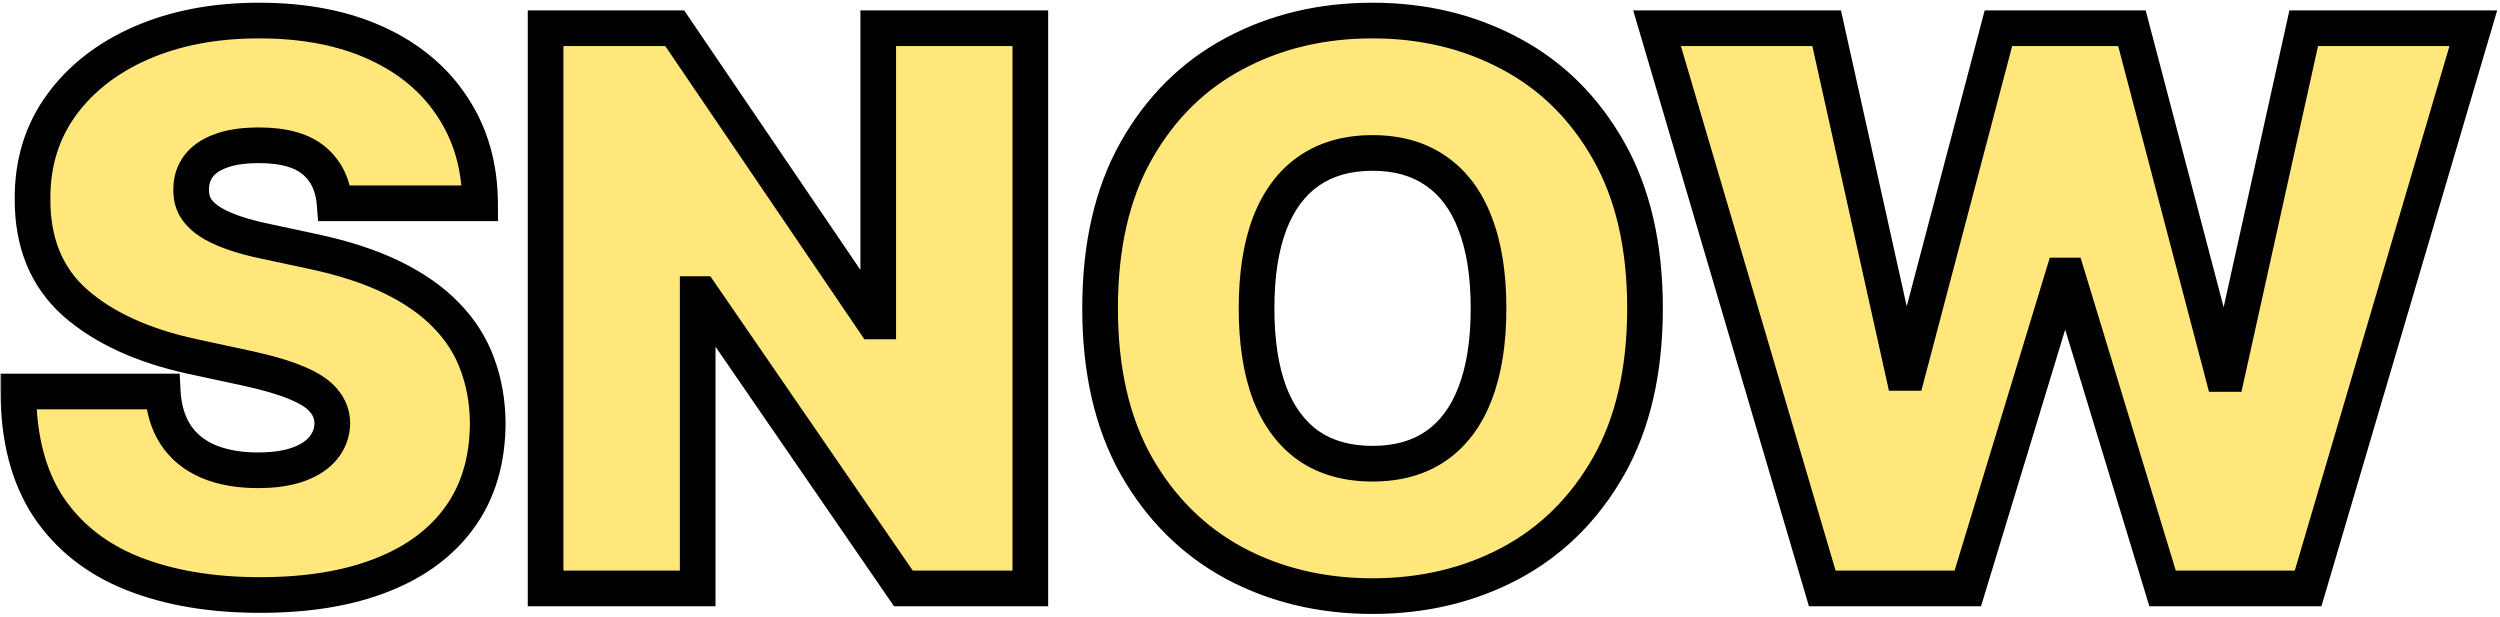 <svg width="701" height="173" viewBox="0 0 701 173" fill="none" xmlns="http://www.w3.org/2000/svg">
<mask id="path-1-outside-1_95_93" maskUnits="userSpaceOnUse" x="0" y="0" width="701" height="173" fill="black">
<rect fill="white" width="701" height="173"/>
<path d="M93.807 57C93.398 51.886 91.48 47.898 88.054 45.034C84.679 42.17 79.54 40.739 72.636 40.739C68.239 40.739 64.633 41.276 61.821 42.349C59.06 43.372 57.014 44.778 55.685 46.568C54.355 48.358 53.665 50.403 53.614 52.705C53.511 54.597 53.844 56.31 54.611 57.844C55.429 59.327 56.707 60.682 58.446 61.909C60.185 63.085 62.409 64.159 65.119 65.131C67.829 66.102 71.051 66.972 74.784 67.739L87.671 70.5C96.364 72.341 103.804 74.77 109.991 77.787C116.179 80.804 121.241 84.358 125.179 88.449C129.116 92.489 132.006 97.04 133.847 102.102C135.739 107.165 136.71 112.687 136.761 118.67C136.71 129 134.128 137.744 129.014 144.903C123.901 152.062 116.588 157.509 107.077 161.241C97.617 164.974 86.239 166.841 72.943 166.841C59.29 166.841 47.375 164.821 37.199 160.781C27.074 156.741 19.199 150.528 13.574 142.142C8 133.705 5.188 122.915 5.136 109.773H45.636C45.892 114.58 47.094 118.619 49.242 121.892C51.389 125.165 54.406 127.645 58.293 129.332C62.23 131.02 66.909 131.864 72.329 131.864C76.881 131.864 80.69 131.301 83.758 130.176C86.827 129.051 89.153 127.491 90.739 125.497C92.324 123.503 93.142 121.227 93.193 118.67C93.142 116.267 92.349 114.17 90.815 112.381C89.332 110.54 86.878 108.903 83.452 107.472C80.026 105.989 75.398 104.608 69.568 103.33L53.92 99.954C40.011 96.938 29.043 91.901 21.014 84.844C13.037 77.736 9.074 68.046 9.125 55.773C9.074 45.801 11.733 37.082 17.102 29.616C22.523 22.099 30.014 16.244 39.577 12.051C49.19 7.858 60.21 5.761 72.636 5.761C85.318 5.761 96.287 7.884 105.543 12.128C114.798 16.372 121.932 22.355 126.943 30.077C132.006 37.747 134.563 46.722 134.614 57H93.807ZM288.905 7.909V165H253.314L196.553 82.466H195.632V165H152.984V7.909H189.189L245.03 90.136H246.257V7.909H288.905ZM461.26 86.454C461.26 103.943 457.859 118.696 451.058 130.713C444.257 142.679 435.078 151.756 423.521 157.943C411.964 164.08 399.078 167.148 384.862 167.148C370.544 167.148 357.607 164.054 346.05 157.866C334.544 151.628 325.391 142.526 318.589 130.56C311.839 118.543 308.464 103.841 308.464 86.454C308.464 68.966 311.839 54.239 318.589 42.273C325.391 30.256 334.544 21.179 346.05 15.043C357.607 8.855 370.544 5.761 384.862 5.761C399.078 5.761 411.964 8.855 423.521 15.043C435.078 21.179 444.257 30.256 451.058 42.273C457.859 54.239 461.26 68.966 461.26 86.454ZM417.385 86.454C417.385 77.046 416.132 69.119 413.626 62.676C411.172 56.182 407.516 51.273 402.658 47.949C397.851 44.574 391.919 42.886 384.862 42.886C377.805 42.886 371.848 44.574 366.99 47.949C362.183 51.273 358.527 56.182 356.021 62.676C353.567 69.119 352.339 77.046 352.339 86.454C352.339 95.864 353.567 103.815 356.021 110.31C358.527 116.753 362.183 121.662 366.99 125.037C371.848 128.361 377.805 130.023 384.862 130.023C391.919 130.023 397.851 128.361 402.658 125.037C407.516 121.662 411.172 116.753 413.626 110.31C416.132 103.815 417.385 95.864 417.385 86.454ZM510.964 165L464.635 7.909H512.192L533.669 104.557H534.896L560.362 7.909H597.794L623.26 104.864H624.487L645.964 7.909H693.521L647.192 165H606.385L579.692 77.25H578.464L551.771 165H510.964Z"/>
</mask>
<path d="M93.807 57C93.398 51.886 91.48 47.898 88.054 45.034C84.679 42.17 79.54 40.739 72.636 40.739C68.239 40.739 64.633 41.276 61.821 42.349C59.06 43.372 57.014 44.778 55.685 46.568C54.355 48.358 53.665 50.403 53.614 52.705C53.511 54.597 53.844 56.31 54.611 57.844C55.429 59.327 56.707 60.682 58.446 61.909C60.185 63.085 62.409 64.159 65.119 65.131C67.829 66.102 71.051 66.972 74.784 67.739L87.671 70.5C96.364 72.341 103.804 74.77 109.991 77.787C116.179 80.804 121.241 84.358 125.179 88.449C129.116 92.489 132.006 97.04 133.847 102.102C135.739 107.165 136.71 112.687 136.761 118.67C136.71 129 134.128 137.744 129.014 144.903C123.901 152.062 116.588 157.509 107.077 161.241C97.617 164.974 86.239 166.841 72.943 166.841C59.29 166.841 47.375 164.821 37.199 160.781C27.074 156.741 19.199 150.528 13.574 142.142C8 133.705 5.188 122.915 5.136 109.773H45.636C45.892 114.58 47.094 118.619 49.242 121.892C51.389 125.165 54.406 127.645 58.293 129.332C62.23 131.02 66.909 131.864 72.329 131.864C76.881 131.864 80.69 131.301 83.758 130.176C86.827 129.051 89.153 127.491 90.739 125.497C92.324 123.503 93.142 121.227 93.193 118.67C93.142 116.267 92.349 114.17 90.815 112.381C89.332 110.54 86.878 108.903 83.452 107.472C80.026 105.989 75.398 104.608 69.568 103.33L53.92 99.954C40.011 96.938 29.043 91.901 21.014 84.844C13.037 77.736 9.074 68.046 9.125 55.773C9.074 45.801 11.733 37.082 17.102 29.616C22.523 22.099 30.014 16.244 39.577 12.051C49.19 7.858 60.21 5.761 72.636 5.761C85.318 5.761 96.287 7.884 105.543 12.128C114.798 16.372 121.932 22.355 126.943 30.077C132.006 37.747 134.563 46.722 134.614 57H93.807ZM288.905 7.909V165H253.314L196.553 82.466H195.632V165H152.984V7.909H189.189L245.03 90.136H246.257V7.909H288.905ZM461.26 86.454C461.26 103.943 457.859 118.696 451.058 130.713C444.257 142.679 435.078 151.756 423.521 157.943C411.964 164.08 399.078 167.148 384.862 167.148C370.544 167.148 357.607 164.054 346.05 157.866C334.544 151.628 325.391 142.526 318.589 130.56C311.839 118.543 308.464 103.841 308.464 86.454C308.464 68.966 311.839 54.239 318.589 42.273C325.391 30.256 334.544 21.179 346.05 15.043C357.607 8.855 370.544 5.761 384.862 5.761C399.078 5.761 411.964 8.855 423.521 15.043C435.078 21.179 444.257 30.256 451.058 42.273C457.859 54.239 461.26 68.966 461.26 86.454ZM417.385 86.454C417.385 77.046 416.132 69.119 413.626 62.676C411.172 56.182 407.516 51.273 402.658 47.949C397.851 44.574 391.919 42.886 384.862 42.886C377.805 42.886 371.848 44.574 366.99 47.949C362.183 51.273 358.527 56.182 356.021 62.676C353.567 69.119 352.339 77.046 352.339 86.454C352.339 95.864 353.567 103.815 356.021 110.31C358.527 116.753 362.183 121.662 366.99 125.037C371.848 128.361 377.805 130.023 384.862 130.023C391.919 130.023 397.851 128.361 402.658 125.037C407.516 121.662 411.172 116.753 413.626 110.31C416.132 103.815 417.385 95.864 417.385 86.454ZM510.964 165L464.635 7.909H512.192L533.669 104.557H534.896L560.362 7.909H597.794L623.26 104.864H624.487L645.964 7.909H693.521L647.192 165H606.385L579.692 77.25H578.464L551.771 165H510.964Z" fill="#FFE77C"/>
<path d="M93.807 57L88.823 57.399L89.191 62H93.807V57ZM88.054 45.034L84.819 48.847L84.833 48.859L84.847 48.87L88.054 45.034ZM61.821 42.349L63.558 47.038L63.581 47.029L63.605 47.02L61.821 42.349ZM55.685 46.568L51.671 43.587L51.671 43.587L55.685 46.568ZM53.614 52.705L58.606 52.974L58.611 52.895L58.612 52.816L53.614 52.705ZM54.611 57.844L50.139 60.08L50.184 60.17L50.233 60.259L54.611 57.844ZM58.446 61.909L55.563 65.994L55.603 66.023L55.645 66.05L58.446 61.909ZM74.784 67.739L75.832 62.85L75.811 62.845L75.79 62.841L74.784 67.739ZM87.671 70.5L86.623 75.389L86.635 75.391L87.671 70.5ZM109.991 77.787L107.8 82.281L109.991 77.787ZM125.179 88.449L121.577 91.916L121.587 91.927L121.598 91.939L125.179 88.449ZM133.847 102.102L129.148 103.811L129.155 103.832L129.163 103.853L133.847 102.102ZM136.761 118.67L141.761 118.695L141.761 118.661L141.761 118.628L136.761 118.67ZM129.014 144.903L133.083 147.81L133.083 147.81L129.014 144.903ZM107.077 161.241L105.25 156.587L105.241 156.59L107.077 161.241ZM37.199 160.781L35.346 165.425L35.354 165.428L37.199 160.781ZM13.574 142.142L9.402 144.898L9.412 144.913L9.421 144.927L13.574 142.142ZM5.136 109.773V104.773H0.117L0.136 109.792L5.136 109.773ZM45.636 109.773L50.629 109.507L50.377 104.773H45.636V109.773ZM49.242 121.892L45.061 124.635L45.061 124.635L49.242 121.892ZM58.293 129.332L56.301 133.919L56.312 133.923L56.323 133.928L58.293 129.332ZM83.758 130.176L85.48 134.871L85.48 134.871L83.758 130.176ZM90.739 125.497L94.653 128.608L94.653 128.608L90.739 125.497ZM93.193 118.67L98.192 118.77L98.194 118.667L98.192 118.564L93.193 118.67ZM90.815 112.381L86.922 115.517L86.969 115.577L87.019 115.635L90.815 112.381ZM83.452 107.472L81.466 112.06L81.495 112.073L81.524 112.085L83.452 107.472ZM69.568 103.33L70.639 98.446L70.631 98.444L70.622 98.442L69.568 103.33ZM53.92 99.954L52.861 104.841L52.866 104.842L53.92 99.954ZM21.014 84.844L17.688 88.577L17.701 88.588L17.713 88.599L21.014 84.844ZM9.125 55.773L14.125 55.794L14.125 55.77L14.125 55.747L9.125 55.773ZM17.102 29.616L13.047 26.692L13.043 26.697L17.102 29.616ZM39.577 12.051L37.578 7.468L37.569 7.472L39.577 12.051ZM105.543 12.128L103.458 16.673L103.458 16.673L105.543 12.128ZM126.943 30.077L122.749 32.799L122.76 32.815L122.77 32.831L126.943 30.077ZM134.614 57V62H139.639L139.614 56.975L134.614 57ZM93.807 57L98.791 56.601C98.292 50.366 95.872 45.052 91.26 41.198L88.054 45.034L84.847 48.87C87.088 50.743 88.503 53.406 88.823 57.399L93.807 57ZM88.054 45.034L91.289 41.221C86.624 37.264 80.094 35.739 72.636 35.739V40.739V45.739C78.985 45.739 82.734 47.077 84.819 48.847L88.054 45.034ZM72.636 40.739V35.739C67.885 35.739 63.618 36.311 60.038 37.678L61.821 42.349L63.605 47.02C65.649 46.24 68.592 45.739 72.636 45.739V40.739ZM61.821 42.349L60.084 37.661C56.7 38.914 53.736 40.806 51.671 43.587L55.685 46.568L59.698 49.55C60.292 48.751 61.419 47.83 63.558 47.038L61.821 42.349ZM55.685 46.568L51.671 43.587C49.703 46.236 48.688 49.292 48.615 52.593L53.614 52.705L58.612 52.816C58.641 51.514 59.008 50.48 59.698 49.55L55.685 46.568ZM53.614 52.705L48.621 52.435C48.477 55.1 48.944 57.691 50.139 60.08L54.611 57.844L59.083 55.608C58.743 54.929 58.546 54.093 58.606 52.974L53.614 52.705ZM54.611 57.844L50.233 60.259C51.498 62.552 53.36 64.439 55.563 65.994L58.446 61.909L61.329 57.824C60.054 56.924 59.36 56.101 58.989 55.428L54.611 57.844ZM58.446 61.909L55.645 66.05C57.831 67.529 60.463 68.773 63.432 69.837L65.119 65.131L66.807 60.424C64.355 59.545 62.539 58.641 61.248 57.768L58.446 61.909ZM65.119 65.131L63.432 69.837C66.422 70.909 69.883 71.836 73.778 72.636L74.784 67.739L75.79 62.841C72.22 62.107 69.237 61.295 66.807 60.424L65.119 65.131ZM74.784 67.739L73.736 72.628L86.623 75.389L87.671 70.5L88.718 65.611L75.832 62.85L74.784 67.739ZM87.671 70.5L86.635 75.391C95.037 77.171 102.068 79.486 107.8 82.281L109.991 77.787L112.183 73.293C105.54 70.053 97.69 67.511 88.706 65.609L87.671 70.5ZM109.991 77.787L107.8 82.281C113.569 85.094 118.122 88.327 121.577 91.916L125.179 88.449L128.781 84.981C124.361 80.389 118.789 76.514 112.183 73.293L109.991 77.787ZM125.179 88.449L121.598 91.939C125.065 95.495 127.56 99.446 129.148 103.811L133.847 102.102L138.546 100.394C136.451 94.633 133.168 89.482 128.76 84.959L125.179 88.449ZM133.847 102.102L129.163 103.853C130.83 108.313 131.715 113.251 131.762 118.713L136.761 118.67L141.761 118.628C141.706 112.124 140.647 106.016 138.53 100.352L133.847 102.102ZM136.761 118.67L131.761 118.646C131.714 128.127 129.359 135.818 124.946 141.997L129.014 144.903L133.083 147.81C138.897 139.67 141.706 129.873 141.761 118.695L136.761 118.67ZM129.014 144.903L124.946 141.997C120.48 148.248 114.009 153.149 105.25 156.587L107.077 161.241L108.903 165.896C119.167 161.868 127.321 155.877 133.083 147.81L129.014 144.903ZM107.077 161.241L105.241 156.59C96.515 160.034 85.794 161.841 72.943 161.841V166.841V171.841C86.684 171.841 98.718 169.915 108.912 165.892L107.077 161.241ZM72.943 166.841V161.841C59.771 161.841 48.507 159.891 39.044 156.134L37.199 160.781L35.354 165.428C46.243 169.751 58.809 171.841 72.943 171.841V166.841ZM37.199 160.781L39.052 156.137C29.785 152.44 22.745 146.839 17.726 139.357L13.574 142.142L9.421 144.927C15.653 154.218 24.363 161.043 35.346 165.425L37.199 160.781ZM13.574 142.142L17.746 139.386C12.848 131.971 10.185 122.21 10.136 109.753L5.136 109.773L0.136 109.792C0.19 123.62 3.152 135.438 9.402 144.898L13.574 142.142ZM5.136 109.773V114.773H45.636V109.773V104.773H5.136V109.773ZM45.636 109.773L40.643 110.038C40.935 115.527 42.328 120.471 45.061 124.635L49.242 121.892L53.422 119.149C51.859 116.768 50.849 113.632 50.629 109.507L45.636 109.773ZM49.242 121.892L45.061 124.635C47.788 128.79 51.598 131.877 56.301 133.919L58.293 129.332L60.284 124.746C57.214 123.413 54.991 121.54 53.422 119.149L49.242 121.892ZM58.293 129.332L56.323 133.928C61.024 135.943 66.405 136.864 72.329 136.864V131.864V126.864C67.413 126.864 63.436 126.097 60.262 124.737L58.293 129.332ZM72.329 131.864V136.864C77.254 136.864 81.69 136.26 85.48 134.871L83.758 130.176L82.037 125.482C79.69 126.342 76.507 126.864 72.329 126.864V131.864ZM83.758 130.176L85.48 134.871C89.17 133.517 92.355 131.499 94.653 128.608L90.739 125.497L86.825 122.386C85.951 123.484 84.483 124.585 82.037 125.482L83.758 130.176ZM90.739 125.497L94.653 128.608C96.923 125.753 98.119 122.418 98.192 118.77L93.193 118.67L88.194 118.57C88.165 120.036 87.725 121.253 86.825 122.386L90.739 125.497ZM93.193 118.67L98.192 118.564C98.117 115.029 96.915 111.814 94.612 109.127L90.815 112.381L87.019 115.635C87.784 116.527 88.167 117.505 88.194 118.777L93.193 118.67ZM90.815 112.381L94.709 109.244C92.488 106.487 89.177 104.445 85.38 102.858L83.452 107.472L81.524 112.085C84.578 113.361 86.177 114.592 86.922 115.517L90.815 112.381ZM83.452 107.472L85.438 102.883C81.596 101.22 76.62 99.757 70.639 98.446L69.568 103.33L68.497 108.213C74.175 109.459 78.455 110.757 81.466 112.06L83.452 107.472ZM69.568 103.33L70.622 98.442L54.975 95.067L53.92 99.954L52.866 104.842L68.514 108.217L69.568 103.33ZM53.92 99.954L54.98 95.068C41.637 92.174 31.528 87.428 24.315 81.088L21.014 84.844L17.713 88.599C26.557 96.373 38.386 101.701 52.861 104.841L53.92 99.954ZM21.014 84.844L24.34 81.111C17.598 75.103 14.079 66.869 14.125 55.794L9.125 55.773L4.125 55.752C4.069 69.222 8.476 80.369 17.688 88.577L21.014 84.844ZM9.125 55.773L14.125 55.747C14.079 46.738 16.462 39.071 21.162 32.536L17.102 29.616L13.043 26.697C7.004 35.094 4.069 44.864 4.125 55.798L9.125 55.773ZM17.102 29.616L21.158 32.541C25.992 25.837 32.734 20.511 41.585 16.63L39.577 12.051L37.569 7.472C27.294 11.977 19.053 18.362 13.047 26.692L17.102 29.616ZM39.577 12.051L41.576 16.634C50.453 12.762 60.773 10.761 72.636 10.761V5.761V0.761C59.648 0.761 47.927 2.954 37.578 7.468L39.577 12.051ZM72.636 5.761V10.761C84.77 10.761 94.997 12.793 103.458 16.673L105.543 12.128L107.627 7.583C97.577 2.975 85.866 0.761 72.636 0.761V5.761ZM105.543 12.128L103.458 16.673C111.947 20.565 118.308 25.956 122.749 32.799L126.943 30.077L131.137 27.355C125.556 18.755 117.65 12.179 107.627 7.583L105.543 12.128ZM126.943 30.077L122.77 32.831C127.236 39.597 129.567 47.598 129.614 57.025L134.614 57L139.614 56.975C139.558 45.845 136.775 35.897 131.116 27.323L126.943 30.077ZM134.614 57V52H93.807V57V62H134.614V57ZM288.905 7.909H293.905V2.909H288.905V7.909ZM288.905 165V170H293.905V165H288.905ZM253.314 165L249.194 167.833L250.684 170H253.314V165ZM196.553 82.466L200.672 79.633L199.182 77.466H196.553V82.466ZM195.632 82.466V77.466H190.632V82.466H195.632ZM195.632 165V170H200.632V165H195.632ZM152.984 165H147.984V170H152.984V165ZM152.984 7.909V2.909H147.984V7.909H152.984ZM189.189 7.909L193.325 5.1L191.837 2.909H189.189V7.909ZM245.03 90.136L240.893 92.945L242.381 95.136H245.03V90.136ZM246.257 90.136V95.136H251.257V90.136H246.257ZM246.257 7.909V2.909H241.257V7.909H246.257ZM288.905 7.909H283.905V165H288.905H293.905V7.909H288.905ZM288.905 165V160H253.314V165V170H288.905V165ZM253.314 165L257.434 162.167L200.672 79.633L196.553 82.466L192.433 85.299L249.194 167.833L253.314 165ZM196.553 82.466V77.466H195.632V82.466V87.466H196.553V82.466ZM195.632 82.466H190.632V165H195.632H200.632V82.466H195.632ZM195.632 165V160H152.984V165V170H195.632V165ZM152.984 165H157.984V7.909H152.984H147.984V165H152.984ZM152.984 7.909V12.909H189.189V7.909V2.909H152.984V7.909ZM189.189 7.909L185.053 10.718L240.893 92.945L245.03 90.136L249.166 87.327L193.325 5.1L189.189 7.909ZM245.03 90.136V95.136H246.257V90.136V85.136H245.03V90.136ZM246.257 90.136H251.257V7.909H246.257H241.257V90.136H246.257ZM246.257 7.909V12.909H288.905V7.909V2.909H246.257V7.909ZM451.058 130.713L455.405 133.184L455.41 133.176L451.058 130.713ZM423.521 157.943L425.866 162.359L425.874 162.355L425.881 162.351L423.521 157.943ZM346.05 157.866L343.666 162.262L343.678 162.268L343.69 162.274L346.05 157.866ZM318.589 130.56L314.23 133.008L314.236 133.019L314.243 133.03L318.589 130.56ZM318.589 42.273L314.238 39.81L314.235 39.816L318.589 42.273ZM346.05 15.043L348.403 19.454L348.41 19.451L346.05 15.043ZM423.521 15.043L421.161 19.451L421.169 19.455L421.176 19.459L423.521 15.043ZM451.058 42.273L446.707 44.736L446.711 44.743L451.058 42.273ZM413.626 62.676L408.949 64.444L408.958 64.466L408.966 64.488L413.626 62.676ZM402.658 47.949L399.785 52.041L399.809 52.058L399.834 52.075L402.658 47.949ZM366.99 47.949L369.834 52.061L369.843 52.055L366.99 47.949ZM356.021 62.676L351.356 60.876L351.353 60.886L351.349 60.896L356.021 62.676ZM356.021 110.31L351.344 112.077L351.353 112.1L351.361 112.122L356.021 110.31ZM366.99 125.037L364.117 129.129L364.142 129.146L364.167 129.163L366.99 125.037ZM402.658 125.037L405.501 129.149L405.51 129.143L402.658 125.037ZM413.626 110.31L408.962 108.51L408.958 108.52L408.954 108.53L413.626 110.31ZM461.26 86.454H456.26C456.26 103.306 452.984 117.159 446.707 128.25L451.058 130.713L455.41 133.176C462.735 120.233 466.26 104.58 466.26 86.454H461.26ZM451.058 130.713L446.711 128.242C440.352 139.431 431.844 147.816 421.161 153.535L423.521 157.943L425.881 162.351C438.313 155.696 448.162 145.927 455.405 133.184L451.058 130.713ZM423.521 157.943L421.176 153.527C410.403 159.247 398.333 162.148 384.862 162.148V167.148V172.148C399.823 172.148 413.526 168.912 425.866 162.359L423.521 157.943ZM384.862 167.148V162.148C371.29 162.148 359.175 159.222 348.41 153.458L346.05 157.866L343.69 162.274C356.038 168.886 369.798 172.148 384.862 172.148V167.148ZM346.05 157.866L348.433 153.471C337.792 147.701 329.301 139.286 322.936 128.089L318.589 130.56L314.243 133.03C321.481 145.765 331.296 155.554 343.666 162.262L346.05 157.866ZM318.589 130.56L322.949 128.111C316.715 117.013 313.464 103.204 313.464 86.454H308.464H303.464C303.464 104.478 306.964 120.072 314.23 133.008L318.589 130.56ZM308.464 86.454H313.464C313.464 69.596 316.718 55.768 322.944 44.729L318.589 42.273L314.235 39.816C306.961 52.71 303.464 68.335 303.464 86.454H308.464ZM318.589 42.273L322.941 44.736C329.303 33.494 337.785 25.117 348.403 19.454L346.05 15.043L343.697 10.631C331.303 17.241 321.478 27.018 314.238 39.81L318.589 42.273ZM346.05 15.043L348.41 19.451C359.175 13.687 371.29 10.761 384.862 10.761V5.761V0.761C369.798 0.761 356.038 4.023 343.69 10.635L346.05 15.043ZM384.862 5.761V10.761C398.326 10.761 410.391 13.684 421.161 19.451L423.521 15.043L425.881 10.635C413.538 4.026 399.83 0.761 384.862 0.761V5.761ZM423.521 15.043L421.176 19.459C431.845 25.123 440.348 33.499 446.707 44.736L451.058 42.273L455.41 39.81C448.167 27.012 438.312 17.235 425.866 10.627L423.521 15.043ZM451.058 42.273L446.711 44.743C452.984 55.779 456.26 69.602 456.26 86.454H461.26H466.26C466.26 68.33 462.735 52.699 455.405 39.802L451.058 42.273ZM417.385 86.454H422.385C422.385 76.635 421.082 68.052 418.286 60.864L413.626 62.676L408.966 64.488C411.182 70.186 412.385 77.456 412.385 86.454H417.385ZM413.626 62.676L418.304 60.908C415.554 53.633 411.327 47.822 405.481 43.822L402.658 47.949L399.834 52.075C403.704 54.723 406.79 58.731 408.949 64.444L413.626 62.676ZM402.658 47.949L405.531 43.857C399.725 39.78 392.736 37.886 384.862 37.886V42.886V47.886C391.102 47.886 395.977 49.368 399.785 52.041L402.658 47.949ZM384.862 42.886V37.886C376.987 37.886 369.984 39.781 364.137 43.843L366.99 47.949L369.843 52.055C373.712 49.367 378.624 47.886 384.862 47.886V42.886ZM366.99 47.949L364.146 43.836C358.367 47.833 354.153 53.628 351.356 60.876L356.021 62.676L360.686 64.476C362.901 58.735 366 54.713 369.834 52.061L366.99 47.949ZM356.021 62.676L351.349 60.896C348.615 68.074 347.339 76.644 347.339 86.454H352.339H357.339C357.339 77.447 358.519 70.165 360.694 64.456L356.021 62.676ZM352.339 86.454H347.339C347.339 96.267 348.615 104.857 351.344 112.077L356.021 110.31L360.698 108.542C358.518 102.774 357.339 95.46 357.339 86.454H352.339ZM356.021 110.31L351.361 112.122C354.16 119.318 358.368 125.093 364.117 129.129L366.99 125.037L369.863 120.945C365.998 118.231 362.894 114.187 360.681 108.497L356.021 110.31ZM366.99 125.037L364.167 129.163C370.01 133.162 377.002 135.023 384.862 135.023V130.023V125.023C378.609 125.023 373.686 123.56 369.813 120.91L366.99 125.037ZM384.862 130.023V135.023C392.721 135.023 399.698 133.162 405.501 129.149L402.658 125.037L399.814 120.924C396.003 123.559 391.117 125.023 384.862 125.023V130.023ZM402.658 125.037L405.51 129.143C411.326 125.103 415.547 119.314 418.299 112.09L413.626 110.31L408.954 108.53C406.797 114.192 403.706 118.221 399.805 120.931L402.658 125.037ZM413.626 110.31L418.291 112.109C421.081 104.878 422.385 96.276 422.385 86.454H417.385H412.385C412.385 95.451 411.183 102.753 408.962 108.51L413.626 110.31ZM510.964 165L506.169 166.414L507.226 170H510.964V165ZM464.635 7.909V2.909H457.947L459.839 9.323L464.635 7.909ZM512.192 7.909L517.073 6.824L516.203 2.909H512.192V7.909ZM533.669 104.557L528.788 105.641L529.658 109.557H533.669V104.557ZM534.896 104.557V109.557H538.75L539.731 105.831L534.896 104.557ZM560.362 7.909V2.909H556.509L555.527 6.635L560.362 7.909ZM597.794 7.909L602.63 6.639L601.65 2.909H597.794V7.909ZM623.26 104.864L618.424 106.134L619.404 109.864H623.26V104.864ZM624.487 104.864V109.864H628.501L629.369 105.945L624.487 104.864ZM645.964 7.909V2.909H641.951L641.083 6.828L645.964 7.909ZM693.521 7.909L698.317 9.323L700.209 2.909H693.521V7.909ZM647.192 165V170H650.93L651.988 166.414L647.192 165ZM606.385 165L601.601 166.455L602.68 170H606.385V165ZM579.692 77.25L584.475 75.795L583.397 72.25H579.692V77.25ZM578.464 77.25V72.25H574.759L573.681 75.795L578.464 77.25ZM551.771 165V170H555.477L556.555 166.455L551.771 165ZM510.964 165L515.76 163.586L469.431 6.495L464.635 7.909L459.839 9.323L506.169 166.414L510.964 165ZM464.635 7.909V12.909H512.192V7.909V2.909H464.635V7.909ZM512.192 7.909L507.311 8.994L528.788 105.641L533.669 104.557L538.55 103.472L517.073 6.824L512.192 7.909ZM533.669 104.557V109.557H534.896V104.557V99.557H533.669V104.557ZM534.896 104.557L539.731 105.831L565.197 9.183L560.362 7.909L555.527 6.635L530.061 103.283L534.896 104.557ZM560.362 7.909V12.909H597.794V7.909V2.909H560.362V7.909ZM597.794 7.909L592.958 9.179L618.424 106.134L623.26 104.864L628.096 103.593L602.63 6.639L597.794 7.909ZM623.26 104.864V109.864H624.487V104.864V99.864H623.26V104.864ZM624.487 104.864L629.369 105.945L650.846 8.99L645.964 7.909L641.083 6.828L619.606 103.782L624.487 104.864ZM645.964 7.909V12.909H693.521V7.909V2.909H645.964V7.909ZM693.521 7.909L688.726 6.495L642.396 163.586L647.192 165L651.988 166.414L698.317 9.323L693.521 7.909ZM647.192 165V160H606.385V165V170H647.192V165ZM606.385 165L611.169 163.545L584.475 75.795L579.692 77.25L574.908 78.705L601.601 166.455L606.385 165ZM579.692 77.25V72.25H578.464V77.25V82.25H579.692V77.25ZM578.464 77.25L573.681 75.795L546.988 163.545L551.771 165L556.555 166.455L583.248 78.705L578.464 77.25ZM551.771 165V160H510.964V165V170H551.771V165Z" fill="black" mask="url(#path-1-outside-1_95_93)"/>
</svg>
